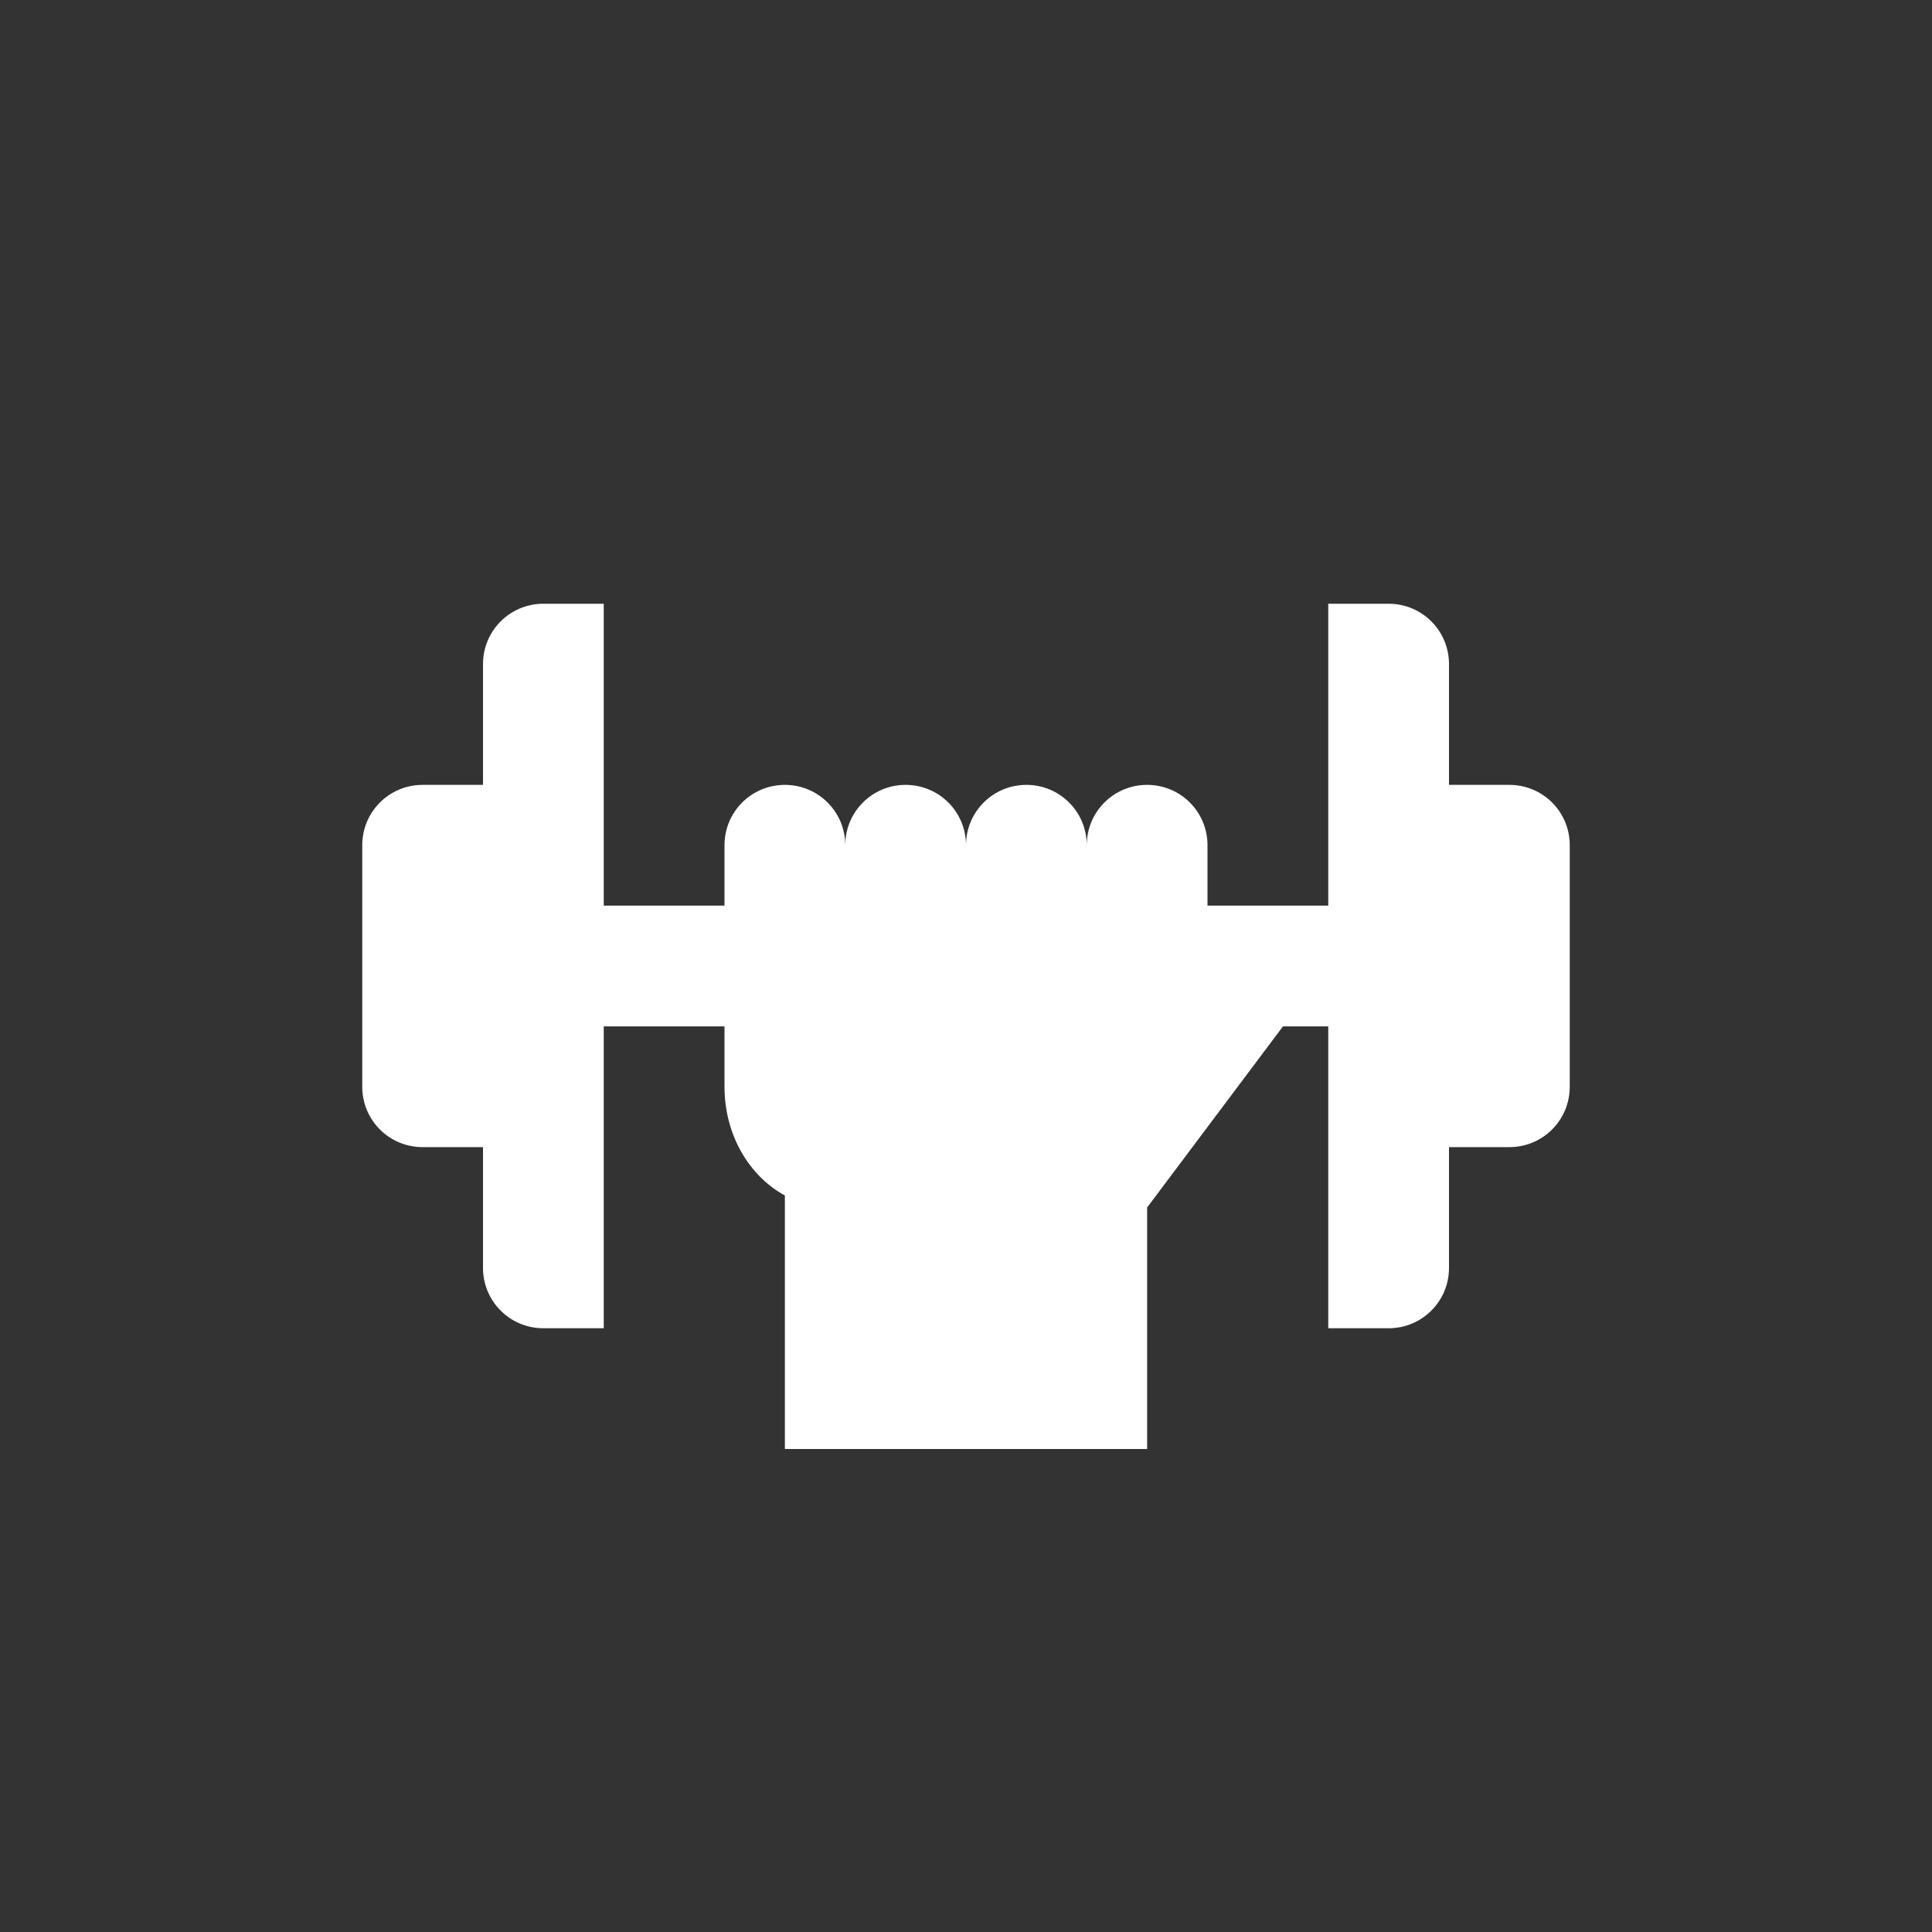 <?xml version="1.0" encoding="UTF-8" standalone="no"?>
<svg
   xmlns:osb="http://www.openswatchbook.org/uri/2009/osb"
   xmlns:dc="http://purl.org/dc/elements/1.1/"
   xmlns:cc="http://creativecommons.org/ns#"
   xmlns:rdf="http://www.w3.org/1999/02/22-rdf-syntax-ns#"
   xmlns:svg="http://www.w3.org/2000/svg"
   xmlns="http://www.w3.org/2000/svg"
   xmlns:xlink="http://www.w3.org/1999/xlink"
   xmlns:sodipodi="http://sodipodi.sourceforge.net/DTD/sodipodi-0.dtd"
   xmlns:inkscape="http://www.inkscape.org/namespaces/inkscape"
   width="24pt"
   height="24pt"
   viewBox="0 0 24 24"
   version="1.1"
   id="svg1719"
   inkscape:version="1.0.1 (3bc2e813f5, 2020-09-07)"
   sodipodi:docname="sysicon.svg">
  <rect x="0" y="0" width="24" height="24" fill="#333333" stroke="none"/>
  <style></style>
  <defs
     id="defs1713">
    <linearGradient
       id="linearGradient2584"
       osb:paint="solid">
      <stop
         style="stop-color:#000000;stop-opacity:1;"
         offset="0"
         id="stop2582" />
    </linearGradient>
    <linearGradient
       id="linearGradient2578"
       osb:paint="solid">
      <stop
         style="stop-color:#000000;stop-opacity:1;"
         offset="0"
         id="stop2576" />
    </linearGradient>
    <mask
       maskUnits="userSpaceOnUse"
       id="mask2747">
      <a
         id="a2751"
         transform="translate(-17.25,-4.5)">
        <path
           style="fill:none;stroke:#000000;stroke-width:4;stroke-linecap:square;stroke-linejoin:miter;stroke-miterlimit:4;stroke-dasharray:none;stroke-opacity:1"
           sodipodi:type="inkscape:offset"
           inkscape:radius="0"
           inkscape:original="M 7.5 7.5 L 7.5 18.75 L 18.75 18.75 L 18.75 7.5 L 7.5 7.5 z "
           xlink:href="#path2722"
           id="path2749"
           inkscape:href="#path2722"
           d="m 3.75,11.25 v 7.5 h 7.5 v -7.5 z"
           transform="translate(13.5,8.25)" />
      </a>
    </mask>
    <clipPath
       clipPathUnits="userSpaceOnUse"
       id="clipPath2761">
      <path
         style="fill:none;stroke:#000000;stroke-width:2;stroke-linecap:butt;stroke-linejoin:miter;stroke-miterlimit:4;stroke-dasharray:none;stroke-opacity:1"
         d="M 7.5,7.5 V 15 H 15 V 7.5 Z"
         id="path2763" />
    </clipPath>
    <mask
       maskUnits="userSpaceOnUse"
       id="mask2787">
      <path
         style="fill:none;stroke:#000000;stroke-width:0.75px;stroke-linecap:square;stroke-linejoin:miter;stroke-opacity:1"
         d="m 7.5,7.5 h 3.75 V 18.75 H 7.5 V 7.5"
         id="path2789" />
    </mask>
    <clipPath
       clipPathUnits="userSpaceOnUse"
       id="clipPath2811">
      <path
         style="fill:none;stroke:#000000;stroke-width:1;stroke-linecap:butt;stroke-linejoin:miter;stroke-miterlimit:4;stroke-dasharray:none;stroke-opacity:1"
         d="M 3.75,3.75 V 21 h 16.5 V 3 H 3.75 Z"
         id="path2813" />
    </clipPath>
    <mask
       maskUnits="userSpaceOnUse"
       id="mask2831">
      <path
         style="fill:none;stroke:#000000;stroke-width:0.75px;stroke-linecap:butt;stroke-linejoin:miter;stroke-opacity:1"
         d="M 7.5,9.75 V 18 h 3.75 V 9.75 Z"
         id="path2833" />
    </mask>
  </defs>
  <sodipodi:namedview
     id="base"
     pagecolor="#673ab7"
     bordercolor="#666666"
     borderopacity="1.0"
     inkscape:pageopacity="0"
     inkscape:pageshadow="2"
     inkscape:zoom="26.28125"
     inkscape:cx="11.342176"
     inkscape:cy="16.191867"
     inkscape:document-units="pt"
     inkscape:current-layer="layer13"
     inkscape:document-rotation="0"
     showgrid="true"
     units="pt"
     scale-x="1"
     inkscape:window-width="2560"
     inkscape:window-height="1025"
     inkscape:window-x="0"
     inkscape:window-y="27"
     inkscape:window-maximized="1"
     inkscape:snap-global="true"
     inkscape:lockguides="false"
     inkscape:pagecheckerboard="false">
    <inkscape:grid
       type="xygrid"
       id="grid1929"
       empspacing="4"
       dotted="false"
       visible="true" />
  </sodipodi:namedview>
  <g
     inkscape:groupmode="layer"
     id="layer4"
     inkscape:label="Clipboard"
     style="display:none;opacity:1"
     sodipodi:insensitive="true">
    <path
       id="path1690"
       style="fill:#000000;fill-opacity:1;stroke:none;stroke-width:0.667;stroke-linecap:square;stroke-linejoin:miter;stroke-miterlimit:4;stroke-dasharray:none;stroke-opacity:0.379"
       d="M 15.949,5 A 3,3 0 0 0 13,8 3,3 0 0 0 16,11 3,3 0 0 0 19,8 3,3 0 0 0 16,5 3,3 0 0 0 15.949,5 Z M 16,7 a 1,1 0 0 1 1,1 1,1 0 0 1 -1,1 1,1 0 0 1 -1,-1 1,1 0 0 1 1,-1 z"
       transform="scale(0.75)" />
    <path
       id="path1712"
       style="fill:#000000;fill-opacity:1;stroke:none;stroke-width:1px;stroke-linecap:butt;stroke-linejoin:miter;stroke-opacity:1"
       d="M 8.951,7 A 2,2 0 0 0 7,9 2,2 0 0 0 7,9.049 V 23 a 2,2 0 0 0 2,2 2,2 0 0 0 0.049,0 H 23 a 2,2 0 0 0 2,-2 2,2 0 0 0 0,-0.049 V 9 A 2,2 0 0 0 23,7 H 22.951 16 A 1,1 0 0 1 17,8 1,1 0 0 1 16,9 1,1 0 0 1 15,8 1,1 0 0 1 16,7 H 9 A 2,2 0 0 0 8.951,7 Z M 11,11 h 10 v 2 H 11 Z m 0,4 h 10 v 2 H 11 Z m 0,4 h 7 v 2 h -7 z"
       transform="scale(0.75)" />
  </g>
  <g
     inkscape:groupmode="layer"
     id="layer9"
     inkscape:label="Folder add"
     style="display:none;opacity:1">
    <path
       id="rect1805"
       style="opacity:1;fill:#000000;fill-opacity:1;stroke:none;stroke-width:0.133;stroke-linecap:square;stroke-linejoin:miter;stroke-miterlimit:4;stroke-dasharray:none;stroke-opacity:1"
       d="M 8,8 C 6.892,8 6,8.892 6,10 v 12 c 0,1.108 0.892,2 2,2 h 16 c 1.108,0 2,-0.892 2,-2 V 12 A 2,2 0 0 0 24,10 H 23.951 16 L 14,8 Z m 10,5 h 2 v 3 h 3 v 2 h -3 v 3 h -2 v -3 h -3 v -2 h 3 z"
       transform="scale(0.75)" />
  </g>
  <g
     inkscape:groupmode="layer"
     id="layer10"
     inkscape:label="Dumbbell old"
     style="display:none;opacity:0.486">
    <path
       id="rect1857"
       style="opacity:1;fill:#000000;fill-opacity:1;stroke:none;stroke-width:0.133;stroke-linecap:square;stroke-linejoin:miter;stroke-miterlimit:4;stroke-dasharray:none;stroke-opacity:1"
       d="M 8,8 C 6.892,8 6,8.892 6,10 v 12 c 0,1.108 0.892,2 2,2 h 2 V 22 10 8 Z"
       transform="scale(0.75)" />
    <path
       id="rect1857-3"
       style="opacity:1;fill:#000000;fill-opacity:1;stroke:none;stroke-width:0.133;stroke-linecap:square;stroke-linejoin:miter;stroke-miterlimit:4;stroke-dasharray:none;stroke-opacity:1"
       d="m 22,8 v 2 12 2 h 2 c 1.108,0 2,-0.892 2,-2 V 10 C 26,8.892 25.108,8 24,8 Z"
       transform="scale(0.75)" />
    <rect
       style="opacity:1;fill:#000000;fill-opacity:1;stroke:none;stroke-width:0.141;stroke-linecap:square;stroke-linejoin:miter;stroke-miterlimit:4;stroke-dasharray:none;stroke-opacity:1"
       id="rect1874"
       width="9"
       height="3"
       x="7.5"
       y="10.5"
       rx="0"
       ry="3" />
  </g>
  <g
     inkscape:groupmode="layer"
     id="layer11"
     inkscape:label="Dumbbell modular"
     style="display:none;opacity:1">
    <rect
       style="display:inline;opacity:1;fill:#ffffff;fill-opacity:1;stroke:none;stroke-width:0.122;stroke-linecap:square;stroke-linejoin:miter;stroke-miterlimit:4;stroke-dasharray:none;stroke-opacity:1"
       id="rect1924"
       width="1.5"
       height="4.5"
       x="4.5"
       y="9.75"
       ry="0.75"
       rx="0.75" />
    <rect
       style="display:inline;opacity:1;fill:#ffffff;fill-opacity:1;stroke:none;stroke-width:0.173;stroke-linecap:square;stroke-linejoin:miter;stroke-miterlimit:4;stroke-dasharray:none;stroke-opacity:1"
       id="rect1924-5"
       width="1.5"
       height="9"
       x="6"
       y="7.5"
       ry="0.75"
       rx="0.75" />
    <rect
       style="display:inline;opacity:1;fill:#ffffff;fill-opacity:1;stroke:none;stroke-width:0.173;stroke-linecap:square;stroke-linejoin:miter;stroke-miterlimit:4;stroke-dasharray:none;stroke-opacity:1"
       id="rect1924-5-3"
       width="1.5"
       height="9"
       x="16.5"
       y="7.5"
       ry="0.75"
       rx="0.75" />
    <rect
       style="display:inline;opacity:1;fill:#ffffff;fill-opacity:1;stroke:none;stroke-width:0.122;stroke-linecap:square;stroke-linejoin:miter;stroke-miterlimit:4;stroke-dasharray:none;stroke-opacity:1"
       id="rect1924-56"
       width="1.5"
       height="4.5"
       x="18"
       y="9.75"
       ry="0.75"
       rx="0.75" />
    <rect
       style="display:inline;opacity:1;fill:#ffffff;fill-opacity:1;stroke:none;stroke-width:0.1;stroke-linecap:square;stroke-linejoin:miter;stroke-miterlimit:4;stroke-dasharray:none;stroke-opacity:1"
       id="rect1971"
       width="9"
       height="1.5"
       x="7.5"
       y="11.25"
       ry="2.6645399e-15" />
    <rect
       style="display:inline;opacity:1;fill:#ffffff;fill-opacity:1;stroke:none;stroke-width:0.1;stroke-linecap:square;stroke-linejoin:miter;stroke-miterlimit:4;stroke-dasharray:none;stroke-opacity:1"
       id="rect1973"
       width="0.75"
       height="4.5"
       x="5.25"
       y="9.75"
       ry="0" />
    <rect
       style="display:inline;opacity:1;fill:#ffffff;fill-opacity:1;stroke:none;stroke-width:0.1;stroke-linecap:square;stroke-linejoin:miter;stroke-miterlimit:4;stroke-dasharray:none;stroke-opacity:1"
       id="rect1975"
       width="0.75"
       height="9"
       x="6.75"
       y="7.5" />
    <rect
       style="display:inline;opacity:1;fill:#ffffff;fill-opacity:1;stroke:none;stroke-width:0.1;stroke-linecap:square;stroke-linejoin:miter;stroke-miterlimit:4;stroke-dasharray:none;stroke-opacity:1"
       id="rect1977"
       width="0.75"
       height="9"
       x="16.5"
       y="7.5" />
    <rect
       style="display:inline;opacity:1;fill:#ffffff;fill-opacity:1;stroke:none;stroke-width:0.1;stroke-linecap:square;stroke-linejoin:miter;stroke-miterlimit:4;stroke-dasharray:none;stroke-opacity:1"
       id="rect1979"
       width="0.75"
       height="4.5"
       x="18"
       y="9.75" />
    <rect
       style="display:inline;opacity:1;fill:#ffffff;fill-opacity:1;stroke:none;stroke-width:0.1;stroke-linecap:square;stroke-linejoin:miter;stroke-miterlimit:4;stroke-dasharray:none;stroke-opacity:1"
       id="rect1985"
       width="1.5"
       height="1.5"
       x="9"
       y="9.75"
       ry="0.75" />
    <rect
       style="display:inline;opacity:1;fill:#ffffff;fill-opacity:1;stroke:none;stroke-width:0.1;stroke-linecap:square;stroke-linejoin:miter;stroke-miterlimit:4;stroke-dasharray:none;stroke-opacity:1"
       id="rect1987"
       width="1.5"
       height="1.5"
       x="10.5"
       y="9.75"
       ry="0.75" />
    <rect
       style="display:inline;opacity:1;fill:#ffffff;fill-opacity:1;stroke:none;stroke-width:0.1;stroke-linecap:square;stroke-linejoin:miter;stroke-miterlimit:4;stroke-dasharray:none;stroke-opacity:1"
       id="rect1989"
       width="1.5"
       height="1.5"
       x="12"
       y="9.75"
       ry="0.75" />
    <rect
       style="display:inline;opacity:1;fill:#ffffff;fill-opacity:1;stroke:none;stroke-width:0.1;stroke-linecap:square;stroke-linejoin:miter;stroke-miterlimit:4;stroke-dasharray:none;stroke-opacity:1"
       id="rect1991"
       width="1.5"
       height="1.5"
       x="13.5"
       y="9.75"
       ry="0.75" />
    <rect
       style="display:inline;opacity:1;fill:#ffffff;fill-opacity:1;stroke:none;stroke-width:0.121;stroke-linecap:square;stroke-linejoin:miter;stroke-miterlimit:4;stroke-dasharray:none;stroke-opacity:1"
       id="rect1993"
       width="5.25"
       height="3.75"
       x="9"
       y="11.25"
       ry="1.5"
       rx="1.312" />
    <rect
       style="display:inline;opacity:1;fill:#ffffff;fill-opacity:1;stroke:none;stroke-width:0.194;stroke-linecap:square;stroke-linejoin:miter;stroke-miterlimit:4;stroke-dasharray:none;stroke-opacity:1"
       id="rect1995"
       width="4.5"
       height="3.75"
       x="9.75"
       y="14.25"
       rx="1.7763568e-15"
       ry="2.220446e-15" />
    <rect
       style="display:inline;opacity:1;fill:#ffffff;fill-opacity:1;stroke:none;stroke-width:0;stroke-linecap:butt;stroke-linejoin:miter;stroke-miterlimit:4;stroke-dasharray:none;stroke-opacity:1"
       id="rect2009"
       width="6"
       height="3"
       x="9"
       y="10.5"
       ry="0" />
    <path
       style="display:inline;fill:#ffffff;fill-opacity:1;stroke:none;stroke-width:0.75px;stroke-linecap:butt;stroke-linejoin:miter;stroke-opacity:1"
       d="m 14.25,15 2.25,-3 h -3 v 3"
       id="path2028"
       sodipodi:nodetypes="cccc" />
    <path
       id="rect1991-9"
       style="display:inline;opacity:1;fill:#ffffff;fill-opacity:1;stroke:none;stroke-width:0.133;stroke-linecap:square;stroke-linejoin:miter;stroke-miterlimit:4;stroke-dasharray:none;stroke-opacity:1"
       d="m 21,15 c -0.554,0 -1,0.446 -1,1 h 2 c 0,-0.554 -0.446,-1 -1,-1 z"
       transform="scale(0.75)" />
  </g>
  <g
     inkscape:groupmode="layer"
     id="layer13"
     inkscape:label="Dumbbell"
     style="display:inline">
    <path
       id="rect1924-3"
       style="display:inline;opacity:1;fill:#ffffff;fill-opacity:1;stroke:none;stroke-width:0.163;stroke-linecap:square;stroke-linejoin:miter;stroke-miterlimit:4;stroke-dasharray:none;stroke-opacity:1"
       d="m 9,10 c -0.554,0 -1,0.446 -1,1 v 2 H 7 c -0.554,0 -1,0.446 -1,1 v 4 c 0,0.554 0.446,1 1,1 h 1 v 2 c 0,0.554 0.446,1 1,1 h 1 v -1 -4 h 2 v 1 c 0,0.799 0.41,1.48 1,1.801 V 24 h 6 v -4 l 2.25,-3 H 22 v 4 1 h 1 c 0.554,0 1,-0.446 1,-1 v -2 h 1 c 0.554,0 1,-0.446 1,-1 v -4 c 0,-0.554 -0.446,-1 -1,-1 h -1 v -2 c 0,-0.554 -0.446,-1 -1,-1 h -1 v 5 h -1 -1 v -1 c 0,-0.554 -0.446,-1 -1,-1 -0.554,0 -1,0.446 -1,1 0,-0.554 -0.446,-1 -1,-1 -0.554,0 -1,0.446 -1,1 0,-0.554 -0.446,-1 -1,-1 -0.554,0 -1,0.446 -1,1 0,-0.554 -0.446,-1 -1,-1 -0.554,0 -1,0.446 -1,1 v 1 h -2 v -4 -1 z"
       transform="scale(0.75)" />
  </g>
  <g
     inkscape:groupmode="layer"
     id="layer3"
     inkscape:label="Keyline"
     style="opacity:0.518">
    <g
       inkscape:label="border"
       inkscape:groupmode="layer"
       id="layer1"
       style="display:none"
       sodipodi:insensitive="true">
      <path
         style="fill:none;stroke:#ff0000;stroke-width:1.5;stroke-linecap:butt;stroke-linejoin:miter;stroke-miterlimit:4;stroke-dasharray:none;stroke-opacity:0.379"
         d="m 0.75,0.75 v 22.5 h 22.5 V 0.75 Z"
         id="path2551" />
    </g>
    <g
       inkscape:groupmode="layer"
       id="layer2"
       inkscape:label="Square"
       style="display:none">
      <path
         id="path1774"
         style="fill:none;fill-opacity:1;stroke:#000000;stroke-width:0.133;stroke-linecap:butt;stroke-linejoin:miter;stroke-miterlimit:4;stroke-dasharray:none;stroke-opacity:1"
         d="M 8.951,7 A 2,2 0 0 0 7,9 2,2 0 0 0 7,9.049 V 23 a 2,2 0 0 0 2,2 2,2 0 0 0 0.049,0 H 23 a 2,2 0 0 0 2,-2 2,2 0 0 0 0,-0.049 V 9 A 2,2 0 0 0 23,7 H 22.951 9 a 2,2 0 0 0 -0.049,0 z"
         transform="scale(0.75)" />
    </g>
    <g
       inkscape:groupmode="layer"
       id="layer5"
       inkscape:label="Circle"
       style="display:none">
      <circle
         style="fill:none;fill-opacity:1;stroke:#000000;stroke-width:0.1;stroke-linecap:square;stroke-linejoin:miter;stroke-miterlimit:4;stroke-dasharray:none;stroke-opacity:1"
         id="path1791"
         cx="12"
         cy="12"
         r="7.5" />
    </g>
    <g
       inkscape:groupmode="layer"
       id="layer6"
       inkscape:label="V Rect"
       style="display:none">
      <rect
         style="fill:none;fill-opacity:1;stroke:#000000;stroke-width:0.1;stroke-linecap:square;stroke-linejoin:miter;stroke-miterlimit:4;stroke-dasharray:none;stroke-opacity:1"
         id="rect1794"
         width="12"
         height="15"
         x="6"
         y="4.5"
         rx="1.5" />
    </g>
    <g
       inkscape:groupmode="layer"
       id="layer7"
       inkscape:label="H Rect"
       style="display:none">
      <rect
         style="fill:none;fill-opacity:1;stroke:#000000;stroke-width:0.1;stroke-linecap:square;stroke-linejoin:miter;stroke-miterlimit:4;stroke-dasharray:none;stroke-opacity:1"
         id="rect1797"
         width="15"
         height="12"
         x="4.5"
         y="6"
         rx="1.5" />
    </g>
    <g
       inkscape:groupmode="layer"
       id="layer8"
       inkscape:label="Cross"
       style="display:none">
      <path
         style="fill:none;stroke:#000000;stroke-width:0.1;stroke-linecap:butt;stroke-linejoin:miter;stroke-miterlimit:4;stroke-dasharray:none;stroke-opacity:1"
         d="M 0,0 24,24"
         id="path1800" />
      <path
         style="fill:none;stroke:#000000;stroke-width:0.1;stroke-linecap:butt;stroke-linejoin:miter;stroke-miterlimit:4;stroke-dasharray:none;stroke-opacity:1"
         d="M 0,24 24,0"
         id="path1802" />
    </g>
  </g>
</svg>

